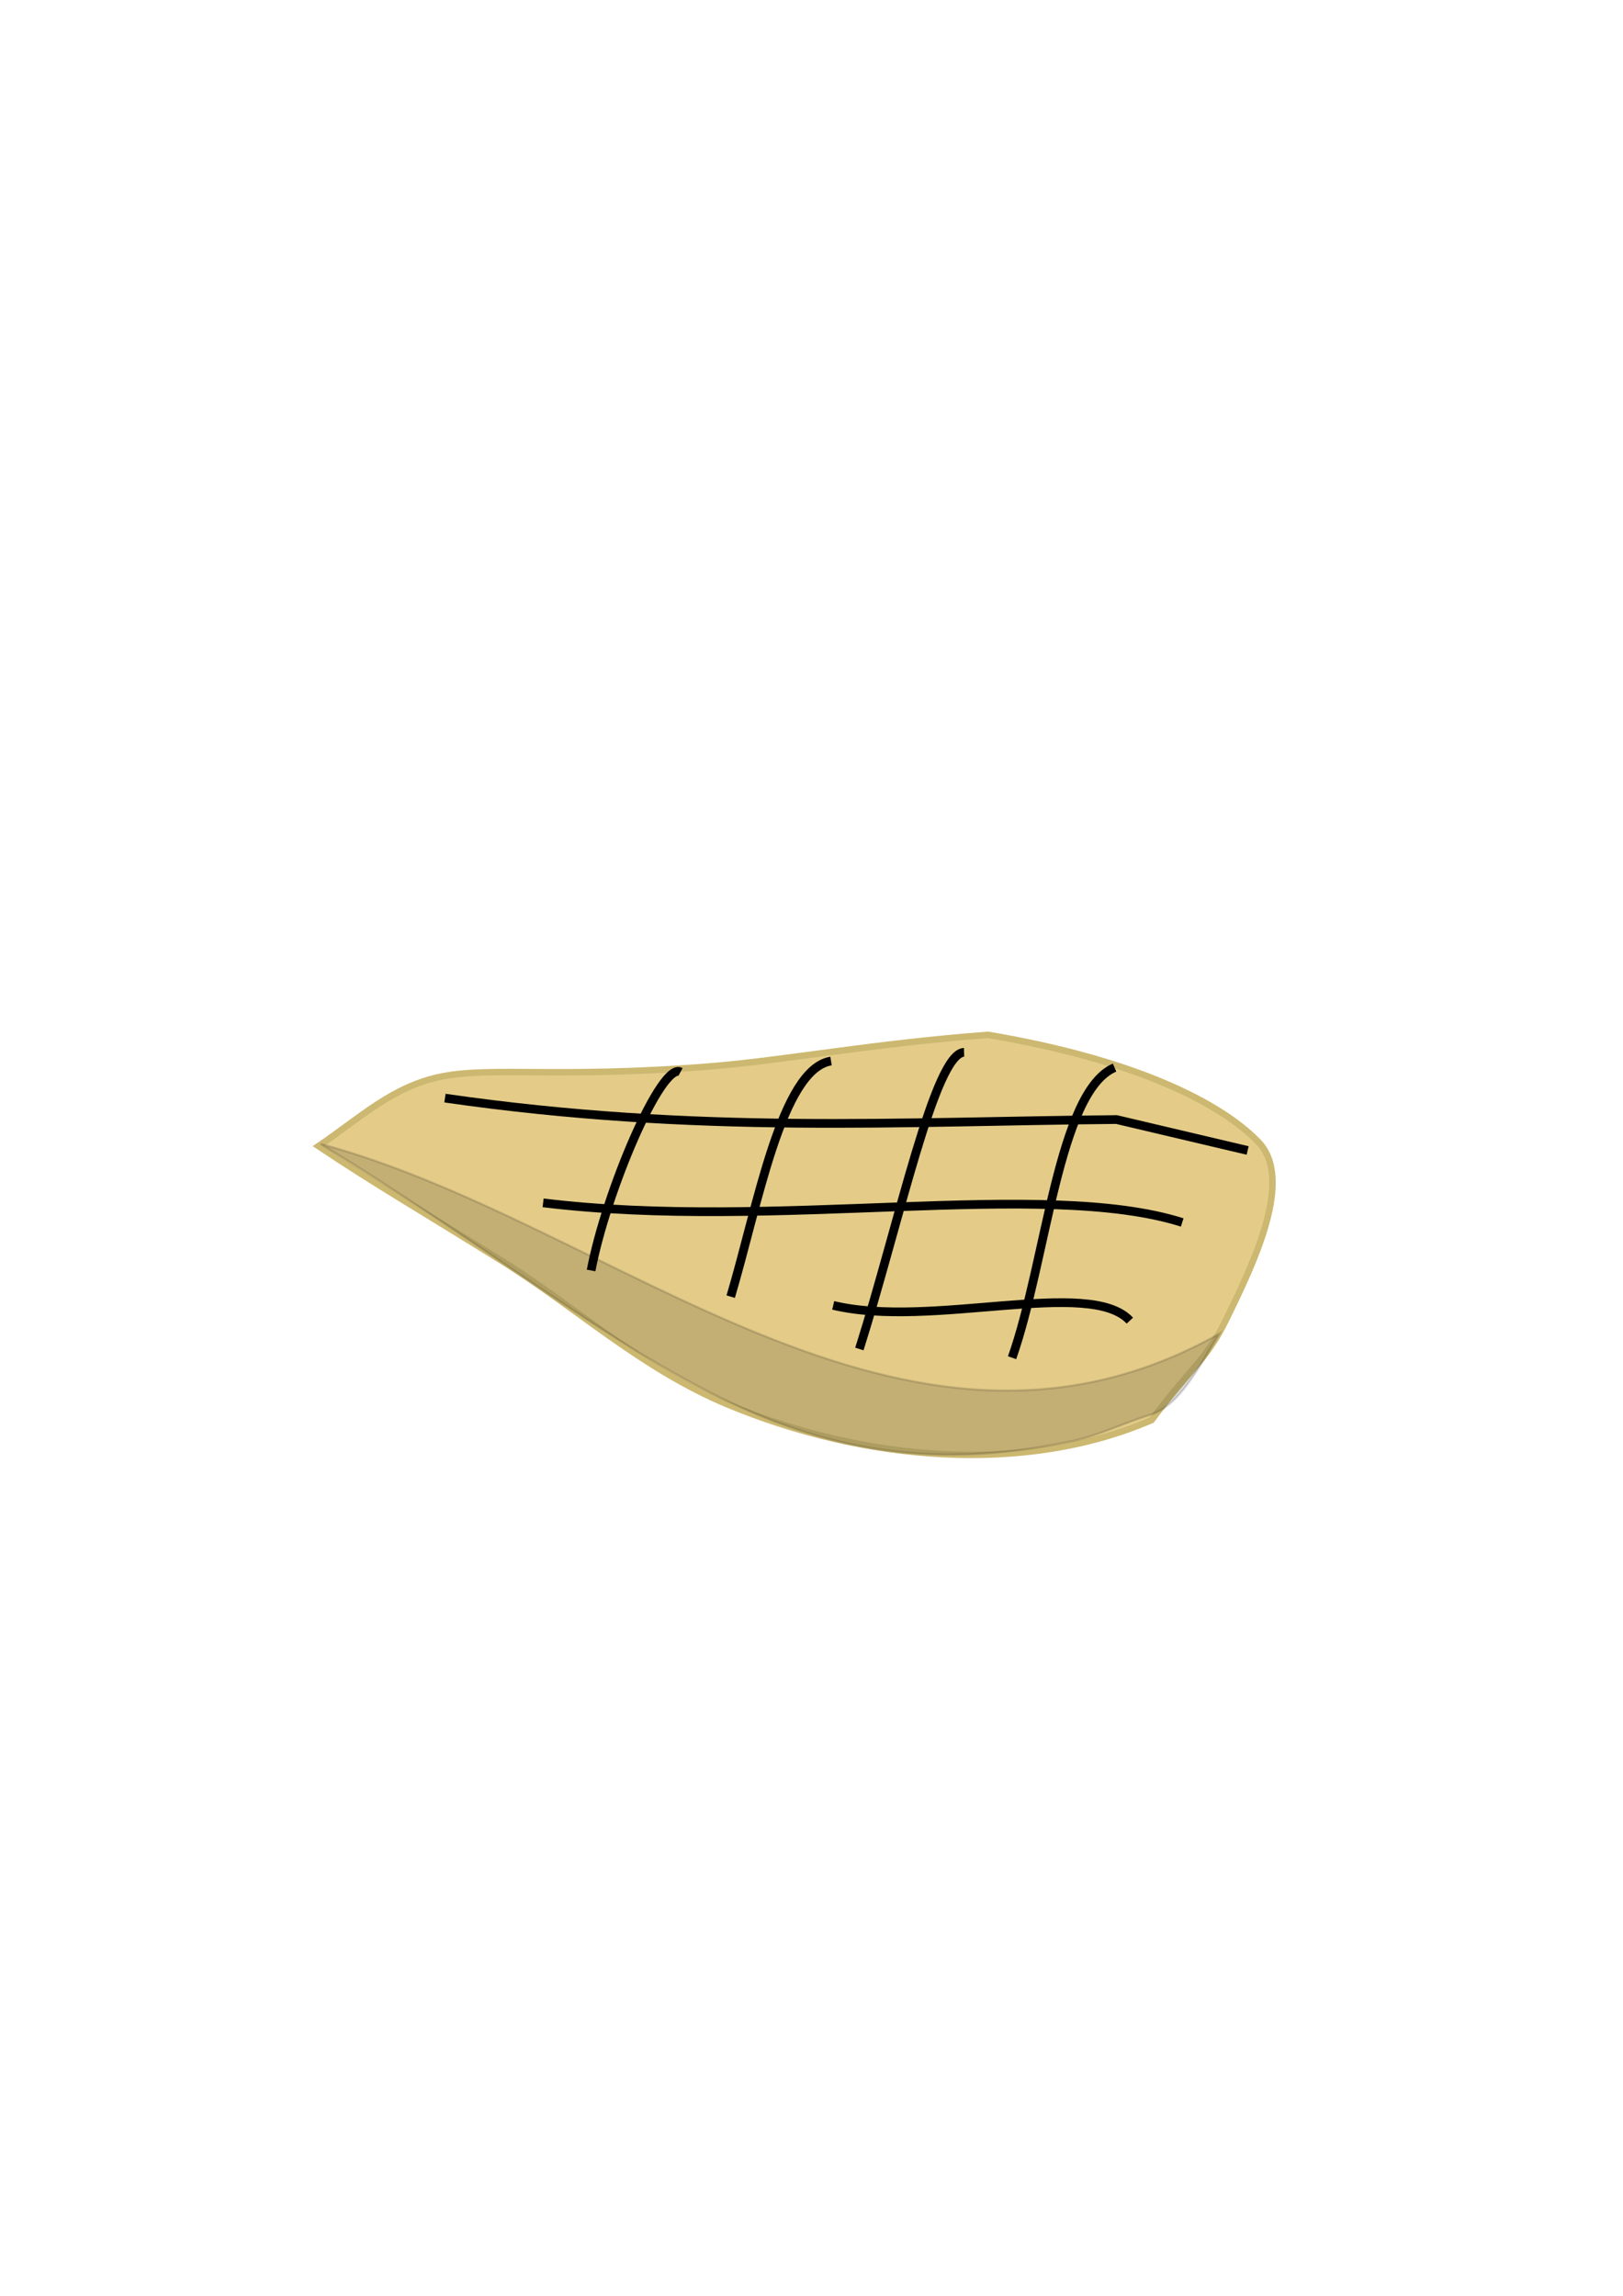 <?xml version="1.0" encoding="UTF-8" standalone="no"?>
<!-- Created with Inkscape (http://www.inkscape.org/) -->

<svg
   xmlns:dc="http://purl.org/dc/elements/1.1/"
   xmlns:cc="http://creativecommons.org/ns#"
   xmlns:rdf="http://www.w3.org/1999/02/22-rdf-syntax-ns#"
   xmlns:svg="http://www.w3.org/2000/svg"
   xmlns="http://www.w3.org/2000/svg"
   xmlns:sodipodi="http://sodipodi.sourceforge.net/DTD/sodipodi-0.dtd"
   xmlns:inkscape="http://www.inkscape.org/namespaces/inkscape"
   width="744.094"
   height="1052.362"
   id="svg2"
   version="1.1"
   inkscape:version="0.48.2 r9819"
   sodipodi:docname="chickenbreastskinnless.png">
  <defs
     id="defs4">
    <filter
       inkscape:collect="always"
       id="filter3855"
       x="-0.019"
       width="1.038"
       y="-0.294"
       height="1.588">
      <feGaussianBlur
         inkscape:collect="always"
         stdDeviation="2.94"
         id="feGaussianBlur3857" />
    </filter>
    <filter
       inkscape:collect="always"
       id="filter3927"
       x="-0.117"
       width="1.233"
       y="-0.04"
       height="1.081">
      <feGaussianBlur
         inkscape:collect="always"
         stdDeviation="2.575"
         id="feGaussianBlur3929" />
    </filter>
    <filter
       inkscape:collect="always"
       id="filter3995"
       x="-0.155"
       width="1.309"
       y="-0.07"
       height="1.139">
      <feGaussianBlur
         inkscape:collect="always"
         stdDeviation="2.64"
         id="feGaussianBlur3997" />
    </filter>
    <filter
       inkscape:collect="always"
       id="filter4007"
       x="-0.128"
       width="1.256"
       y="-0.063"
       height="1.125">
      <feGaussianBlur
         inkscape:collect="always"
         stdDeviation="2.45"
         id="feGaussianBlur4009" />
    </filter>
    <filter
       inkscape:collect="always"
       id="filter4021"
       x="-0.025"
       width="1.049"
       y="-0.805"
       height="2.611">
      <feGaussianBlur
         inkscape:collect="always"
         stdDeviation="3.02"
         id="feGaussianBlur4023" />
    </filter>
    <filter
       inkscape:collect="always"
       id="filter4033"
       x="-0.05"
       width="1.101"
       y="-0.829"
       height="2.657">
      <feGaussianBlur
         inkscape:collect="always"
         stdDeviation="2.849"
         id="feGaussianBlur4035" />
    </filter>
    <filter
       inkscape:collect="always"
       id="filter4041"
       x="-0.161"
       width="1.322"
       y="-0.057"
       height="1.114">
      <feGaussianBlur
         inkscape:collect="always"
         stdDeviation="3.15"
         id="feGaussianBlur4043" />
    </filter>
  </defs>
  <sodipodi:namedview
     id="base"
     pagecolor="#ffffff"
     bordercolor="#666666"
     borderopacity="1.0"
     inkscape:pageopacity="0.0"
     inkscape:pageshadow="2"
     inkscape:zoom="1"
     inkscape:cx="214.50018"
     inkscape:cy="501.07229"
     inkscape:document-units="px"
     inkscape:current-layer="layer1"
     showgrid="false"
     inkscape:window-width="1786"
     inkscape:window-height="846"
     inkscape:window-x="0"
     inkscape:window-y="0"
     inkscape:window-maximized="0" />
  <g
     inkscape:label="Layer 1"
     inkscape:groupmode="layer"
     id="layer1">
    <path
       style="fill:#e4cc88;stroke:#ccb870;stroke-width:2.971;stroke-linecap:butt;stroke-linejoin:miter;stroke-miterlimit:4;stroke-opacity:1;stroke-dasharray:none"
       d="m 146,525.366 c 25.189,16.893 48.447,30.361 84.905,53.111 32.747,20.435 63.209,48.758 102.289,65.123 62.702,26.256 136.568,32.536 194.806,7.313 17.201,-23.277 24.823,-27.14 33.745,-45.273 13.37,-27.175 31.544,-65.189 15.157,-82.19 C 559.599,505.497 520.332,485.698 453,474.362 c -52.444,3.891 -94.244,11.849 -127.937,14.501 -68.608,5.401 -99.597,0.051 -122.38,4.551 C 180.077,497.88 165.488,512.164 146,525.366 z"
       id="path3063"
       inkscape:connector-curvature="0"
       sodipodi:nodetypes="csscsscssc" />
    <path
       style="fill:none;stroke:#000000;stroke-width:4;stroke-linecap:butt;stroke-linejoin:miter;stroke-miterlimit:4;stroke-opacity:1;stroke-dasharray:none;filter:url(#filter3995)"
       d="m 312,491.362 c -8.78,-4.782 -34.13,54.846 -41,91"
       id="path3065"
       inkscape:connector-curvature="0"
       sodipodi:nodetypes="cc" />
    <path
       style="fill:none;stroke:#000000;stroke-width:4;stroke-linecap:butt;stroke-linejoin:miter;stroke-miterlimit:4;stroke-opacity:1;stroke-dasharray:none;filter:url(#filter4007)"
       d="m 381,486.362 c -22.72,3.633 -33.495,66.059 -46,108"
       id="path3067"
       inkscape:connector-curvature="0"
       sodipodi:nodetypes="cc" />
    <path
       style="fill:none;stroke:#000000;stroke-width:4;stroke-linecap:butt;stroke-linejoin:miter;stroke-miterlimit:4;stroke-opacity:1;stroke-dasharray:none;filter:url(#filter3927)"
       d="m 442,482.362 c -13.451,0.416 -29.766,78.188 -48,136"
       id="path3069"
       inkscape:connector-curvature="0"
       sodipodi:nodetypes="cc" />
    <path
       style="fill:none;stroke:#000000;stroke-width:4;stroke-linecap:butt;stroke-linejoin:miter;stroke-miterlimit:4;stroke-opacity:1;stroke-dasharray:none;filter:url(#filter4041)"
       d="m 511,489.362 c -25.694,10.909 -31.333,88.667 -47,133"
       id="path3071"
       inkscape:connector-curvature="0"
       sodipodi:nodetypes="cc" />
    <path
       style="fill:none;stroke:#000000;stroke-width:4;stroke-linecap:butt;stroke-linejoin:miter;stroke-miterlimit:4;stroke-opacity:1;stroke-dasharray:none;filter:url(#filter3855)"
       d="M 572,527.362 511.881,513.181 C 413.395,514.049 320.069,520.077 204,503.362"
       id="path3073"
       inkscape:connector-curvature="0"
       sodipodi:nodetypes="ccc" />
    <path
       style="fill:none;stroke:#000000;stroke-width:4;stroke-linecap:butt;stroke-linejoin:miter;stroke-miterlimit:4;stroke-opacity:1;stroke-dasharray:none;filter:url(#filter4021)"
       d="m 542,560.362 c -63.362,-20.141 -186.567,3.999 -293,-9"
       id="path3075"
       inkscape:connector-curvature="0"
       sodipodi:nodetypes="cc" />
    <path
       style="fill:none;stroke:#000000;stroke-width:4;stroke-linecap:butt;stroke-linejoin:miter;stroke-miterlimit:4;stroke-opacity:1;stroke-dasharray:none;filter:url(#filter4033)"
       d="m 518,605.362 c -18.366,-19.874 -90.981,3.824 -136,-7"
       id="path3077"
       inkscape:connector-curvature="0"
       sodipodi:nodetypes="cc" />
    <path
       style="opacity:0.146;fill:#000000;stroke:#000000;stroke-width:1px;stroke-linecap:butt;stroke-linejoin:miter;stroke-opacity:1"
       d="m 147,524.362 c 135.392,36.313 267.254,168.388 412,87 -9.327,15.288 -18.079,32.832 -31.414,37.068 -13.229,4.202 -23.783,9.545 -35.765,12.089 C 353.776,689.833 289.651,611.273 147,524.362 z"
       id="path4015"
       inkscape:connector-curvature="0"
       sodipodi:nodetypes="ccssc" />
  </g>
</svg>

